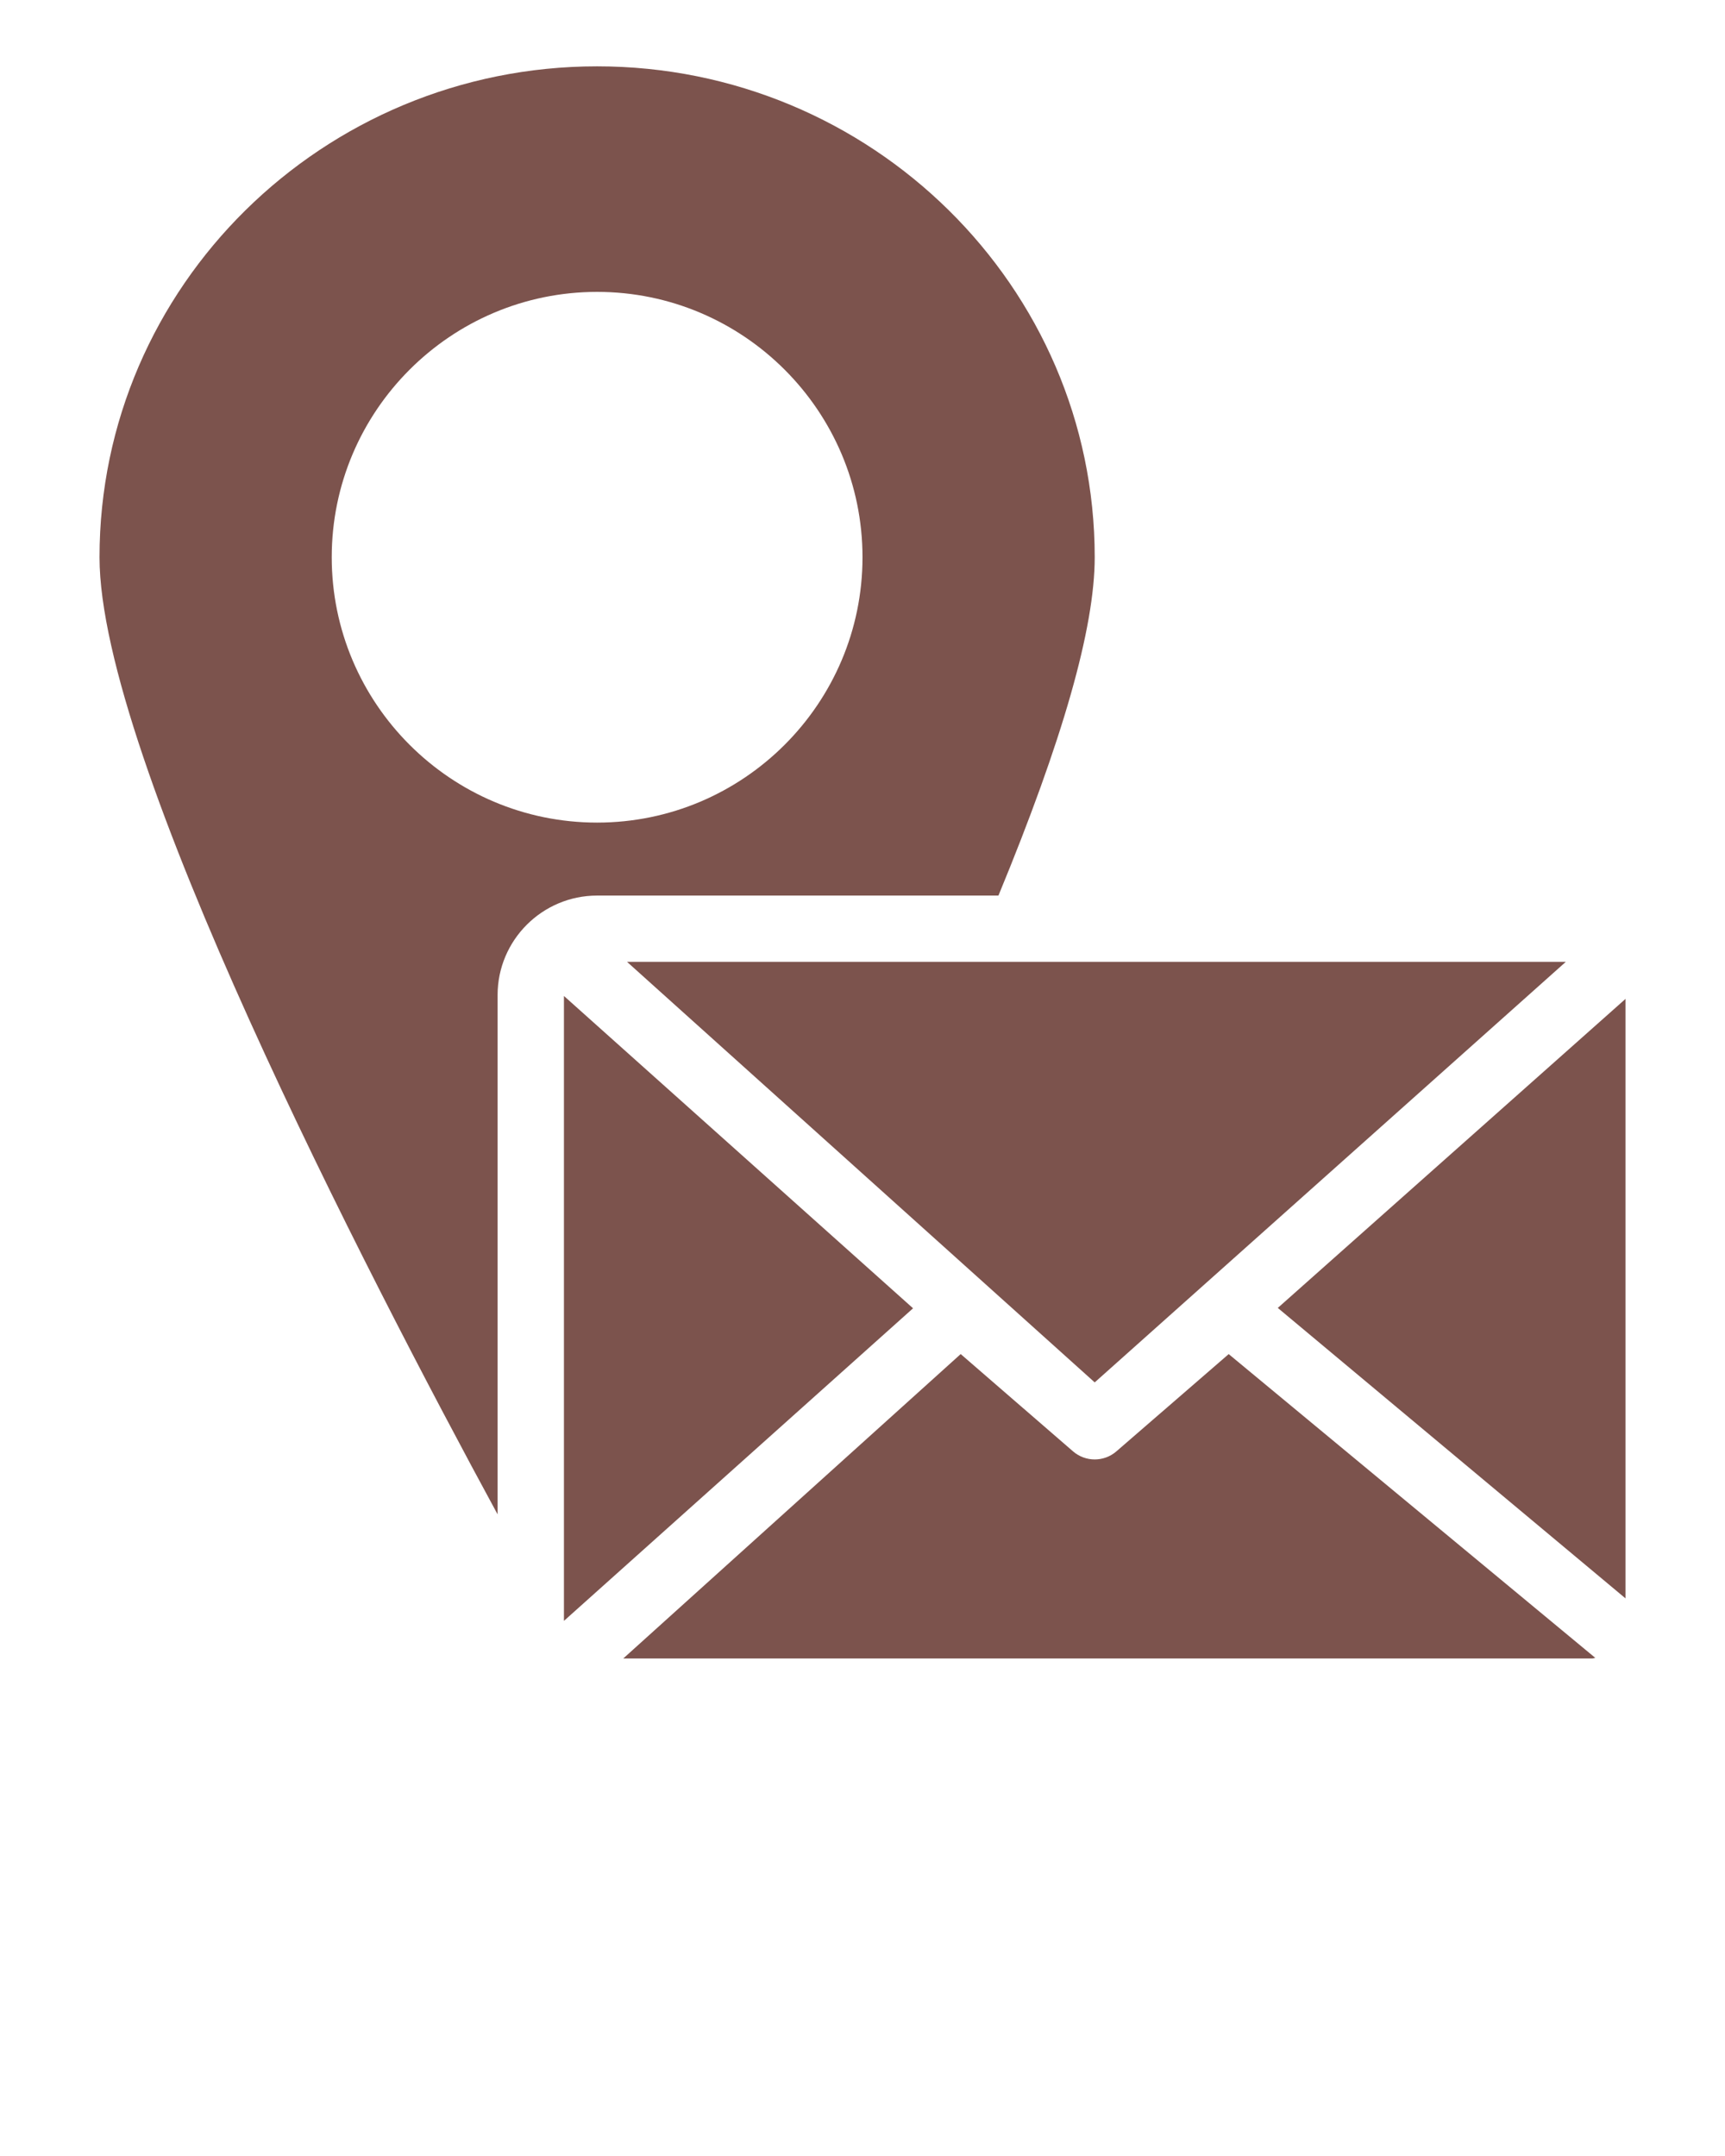 <svg fill="#7c534d" xmlns="http://www.w3.org/2000/svg" xmlns:xlink="http://www.w3.org/1999/xlink" version="1.1" x="0px" y="0px" viewBox="0 0 52 65" enable-background="new 0 0 52 52" xml:space="preserve"><g><path d="M30.098,27C32.035,22.309,33,18.94,33,16.8C33,8.64,26.27,2,18,2   S3,8.64,3,16.8c0,6.011,8.043,21.569,12,28.856V30c0-1.654,1.346-3,3-3   H30.098z M10,16.8c0-4.41,3.59-8,8-8c4.41,0,8,3.59,8,8c0,4.41-3.59,8-8,8   C13.59,24.8,10,21.21,10,16.8z"/><polygon points="33,41.677 47.199,29 18.904,29  "/><path d="M33.654,43.756c-0.188,0.163-0.421,0.244-0.654,0.244   s-0.467-0.082-0.654-0.244l-3.386-2.933L18.789,50H48   c0.032,0,0.059-0.015,0.09-0.018l-11.051-9.158L33.654,43.756z"/><polygon points="17,30.027 17,48.867 27.524,39.443  "/><polygon points="38.519,39.432 49,48.188 49,30.116  "/></g></svg>